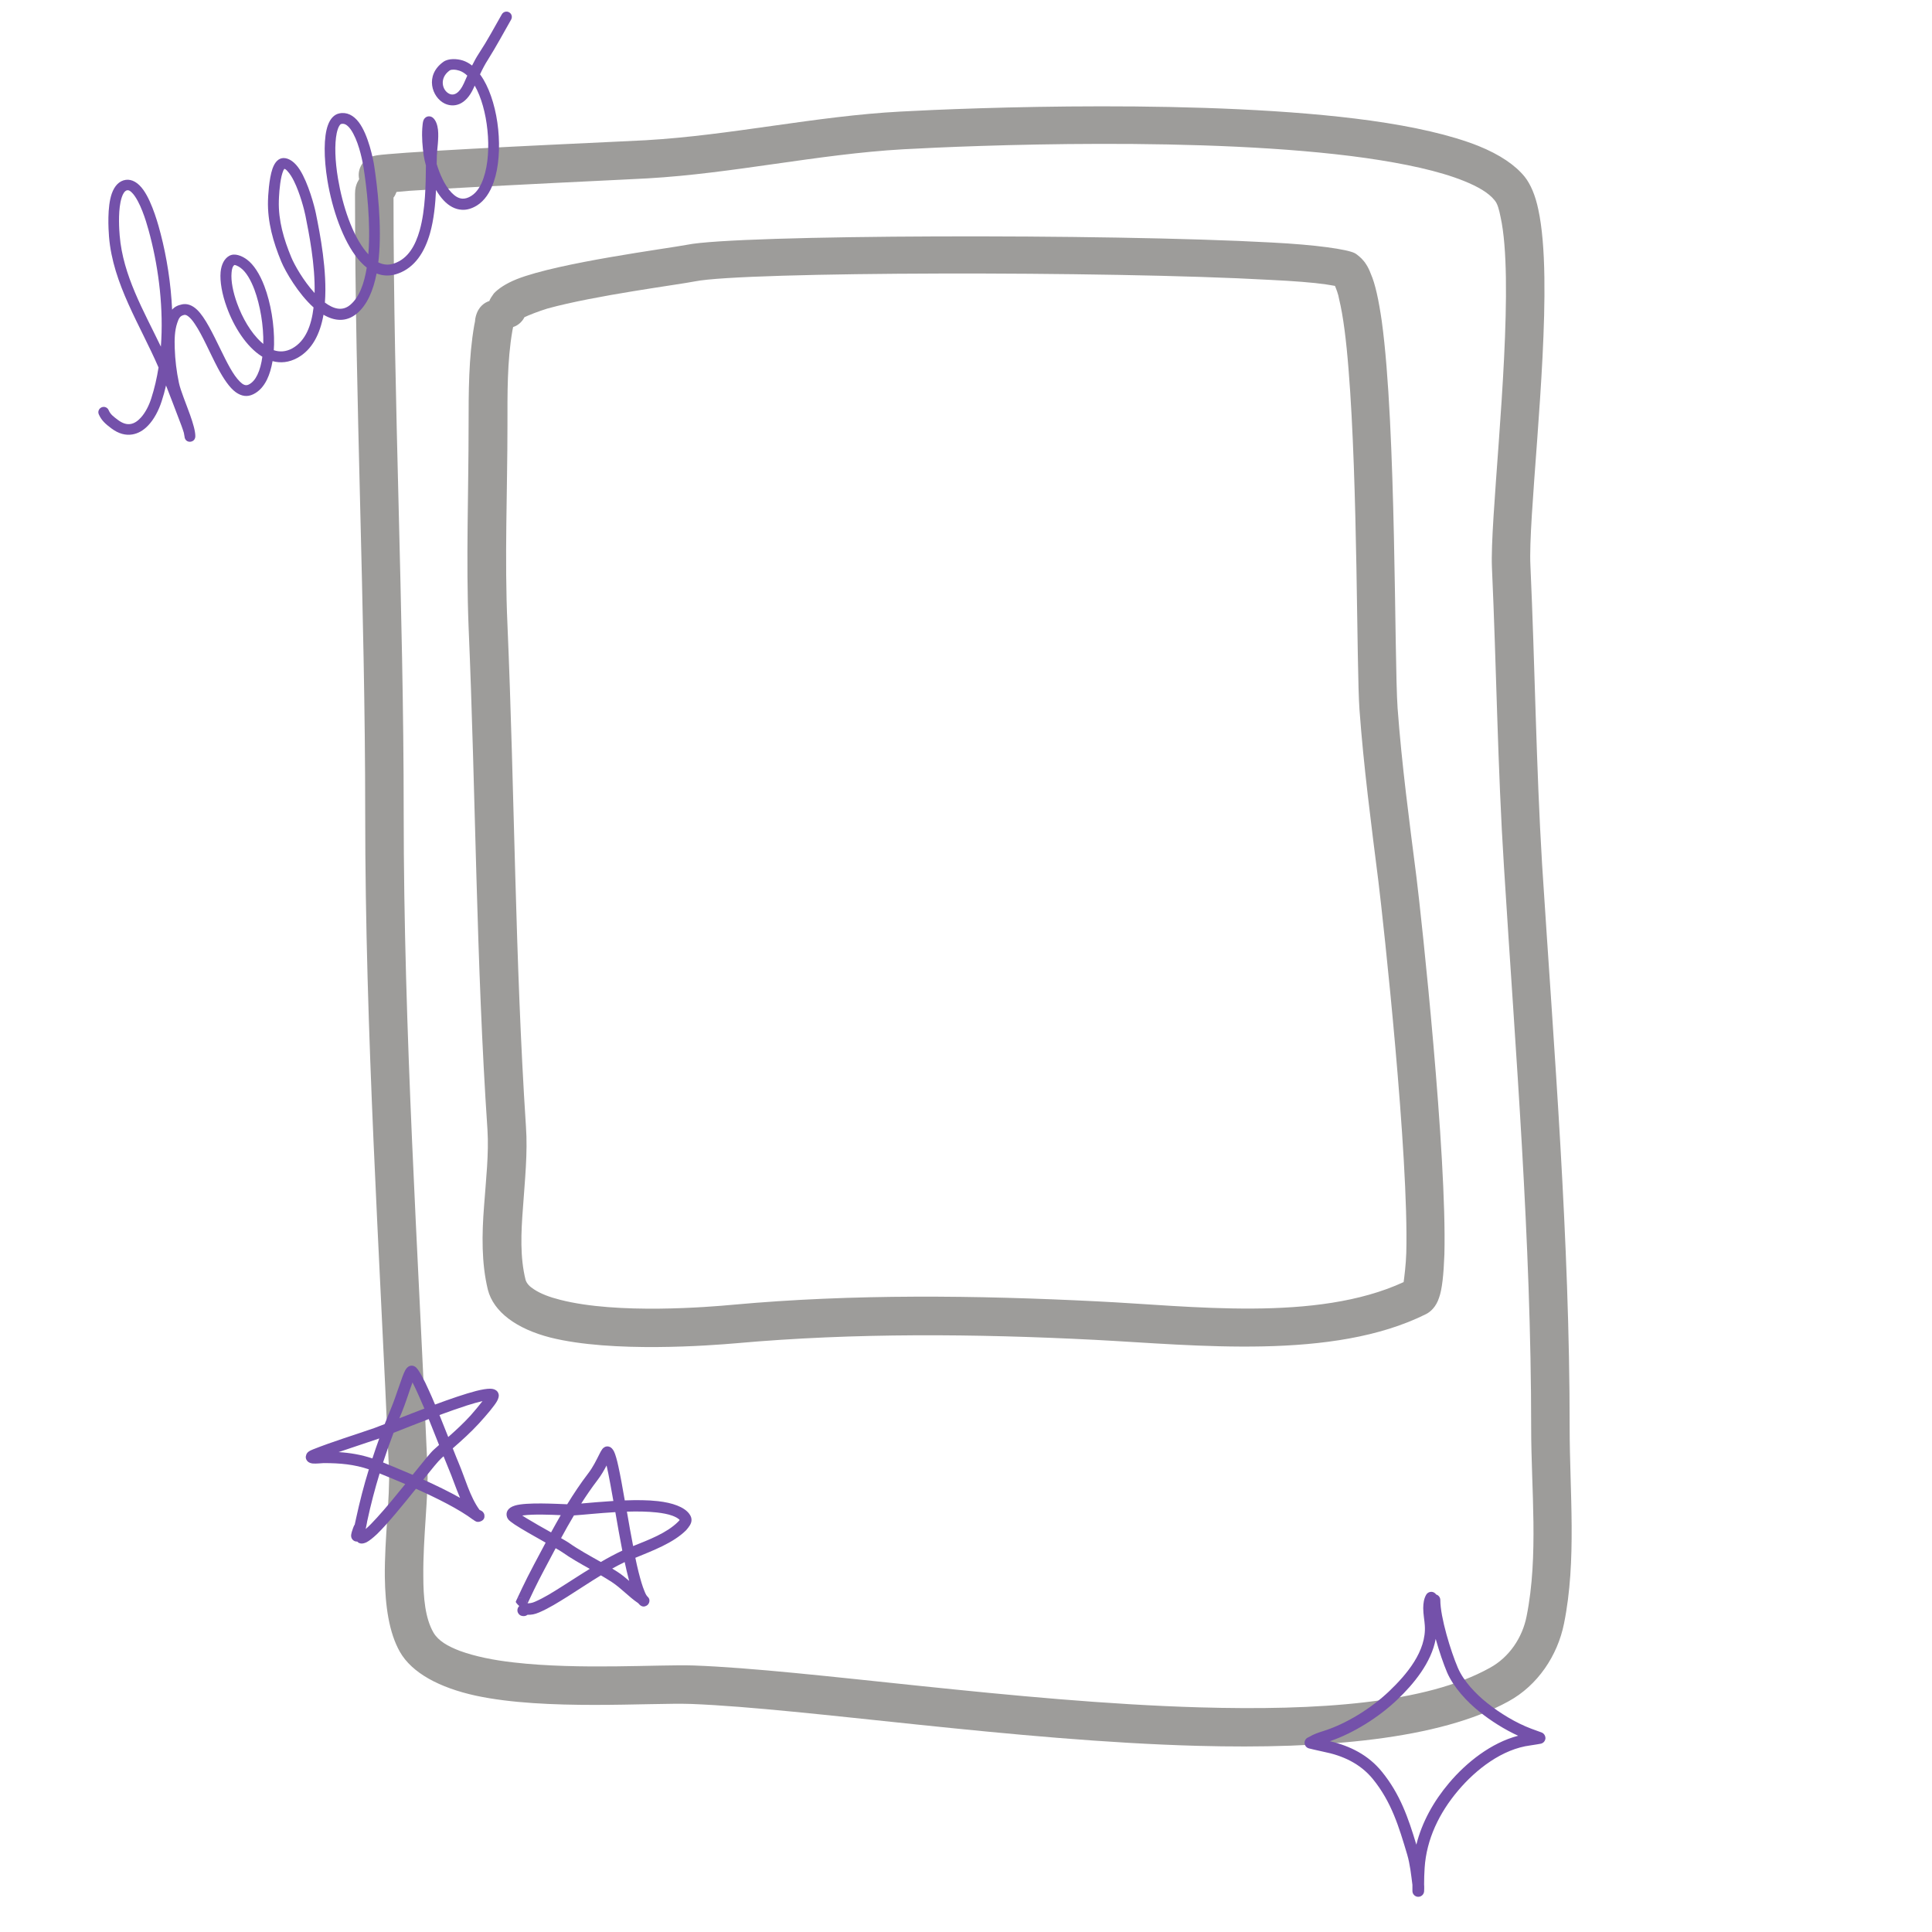 <svg xmlns="http://www.w3.org/2000/svg" xmlns:xlink="http://www.w3.org/1999/xlink" width="1080" zoomAndPan="magnify" viewBox="0 0 810 810" height="1080" preserveAspectRatio="xMidYMid meet" version="1.0"><defs><clipPath id="id1"><path d="M 148.844 44 L 659 44 L 659 733 L 148.844 733 Z M 148.844 44 " clip-rule="nonzero"/></clipPath><clipPath id="id2"><path d="M 41 4.5 L 214.914 4.5 L 214.914 185.25 L 41 185.25 Z M 41 4.5 " clip-rule="nonzero"/></clipPath><clipPath id="id3"><path d="M 546.785 667.035 L 648 667.035 L 648 795.285 L 546.785 795.285 Z M 546.785 667.035 " clip-rule="nonzero"/></clipPath><clipPath id="id4"><path d="M 128 572 L 290 572 L 290 677.562 L 128 677.562 Z M 128 572 " clip-rule="nonzero"/></clipPath></defs><g clip-path="url(#id1)"><path fill="#9d9c9a" d="M 593.859 367.77 C 590.852 344.199 587.688 320.469 585.949 296.895 C 584.523 276.488 585.473 179.348 579.305 134.578 C 578.039 125.875 576.613 119.074 574.715 114.801 C 573.609 111.797 572.184 109.738 570.762 108.316 C 570.918 108.473 571.078 108.633 571.078 108.633 C 571.078 108.633 569.18 106.734 567.914 106.102 C 564.75 104.52 551.777 102.621 533.109 101.672 C 464.133 97.875 308.781 98.348 288.059 102.621 C 279.832 104.203 234.43 110.055 216.711 117.016 C 211.965 118.914 208.801 121.129 207.059 123.027 C 206.27 124.137 205.477 125.242 205.16 126.191 C 203.266 126.824 200.574 128.406 199.469 132.68 C 199.309 133.312 199.152 134.102 199.152 134.734 L 198.836 136.316 C 196.461 149.922 196.461 164.477 196.461 178.398 C 196.461 206.562 195.355 234.723 196.461 262.883 C 199.469 333.125 199.625 403.523 204.371 473.609 C 205.004 483.734 203.738 494.652 202.949 505.566 C 202 517.59 201.84 529.613 204.531 540.688 C 206.902 550.023 216.551 557.141 230.789 560.781 C 256.734 567.266 297.867 564.102 308.781 563.152 C 358.301 558.723 409.238 559.199 458.914 561.73 C 501.629 563.945 558.738 570.43 597.812 550.973 C 599.711 550.023 602.086 547.965 603.352 544.012 C 604.617 540.531 605.25 534.359 605.566 525.977 C 606.672 484.367 596.074 385.648 593.859 367.77 Z M 589.586 525.344 C 589.43 530.246 588.797 535.152 588.48 537.523 C 551.777 554.453 499.254 547.492 459.863 545.594 C 409.398 543.062 357.668 542.43 307.359 547.016 C 297.234 547.965 258.949 551.129 234.902 544.961 C 230.473 543.852 226.676 542.43 223.828 540.531 C 222.09 539.422 220.824 538.156 220.348 536.574 C 217.977 527.082 218.449 516.801 219.242 506.516 C 220.031 494.969 221.297 483.262 220.508 472.344 C 215.918 402.418 215.762 332.176 212.754 261.934 C 211.488 233.93 212.754 206.086 212.754 178.086 C 212.754 165.109 212.598 151.504 214.812 138.691 L 215.129 137.109 C 217.184 136.477 218.926 134.895 219.875 132.996 C 221.457 132.203 225.887 130.465 229.523 129.355 C 249.617 123.82 284.262 119.391 291.379 117.965 C 311.789 113.852 464.609 113.535 532.32 117.332 C 542.285 117.809 550.512 118.441 555.891 119.23 C 557.156 119.391 558.578 119.707 559.688 119.863 C 560.16 120.973 561.109 123.344 561.426 125.402 C 563.168 132.52 564.434 142.805 565.383 154.828 C 569.336 203.555 568.703 279.809 569.969 297.527 C 571.711 321.418 574.875 345.465 577.879 369.352 C 580.094 387.387 590.695 484.684 589.586 525.344 Z M 658.086 598.59 C 658.086 519.488 651.602 441.492 646.539 362.551 C 644.008 320.785 643.531 278.859 641.633 237.094 C 640.684 217.953 648.121 157.199 647.488 116.227 C 647.328 104.992 646.539 95.184 644.957 87.906 C 643.691 81.738 641.633 77.148 639.262 74.145 C 635.305 69.238 628.82 64.809 619.805 61.172 C 608.254 56.582 592.75 53.102 574.715 50.57 C 507.324 41.238 406.391 45.191 377.598 46.773 C 341.848 48.672 306.41 56.742 270.656 58.797 C 269.074 58.957 199.625 61.961 170.516 64.02 C 164.348 64.492 159.918 64.809 158.02 65.125 C 156.277 65.441 155.328 65.758 154.855 66.074 C 151.531 67.816 149.793 71.453 150.582 75.094 C 150.266 75.566 150.109 76.043 149.793 76.516 C 149.316 77.625 148.844 78.891 148.844 81.262 C 148.844 167.641 153.113 254.496 153.113 341.035 C 153.113 433.109 159.125 524.395 163.082 616.152 C 163.555 627.699 161.184 645.262 161.34 661.082 C 161.5 673.262 163.082 684.496 167.668 692.562 C 172.73 701.422 184.281 707.594 199.469 710.914 C 228.891 717.242 272.555 713.762 289.957 714.395 C 338.207 716.293 425.375 729.898 502.262 731.957 C 555.258 733.379 603.508 729.266 632.457 713.289 C 644.641 706.645 653.023 694.145 655.715 680.699 C 661.094 654.277 658.086 625.328 658.086 598.59 Z M 640.051 677.535 C 638.312 686.551 632.773 694.777 624.707 699.207 C 597.812 714.238 552.41 717.242 502.895 715.82 C 425.852 713.605 339 700 290.746 698.258 C 276.195 697.785 242.812 700.156 215.445 696.992 C 206.902 696.043 199.152 694.461 192.664 692.09 C 187.762 690.191 183.805 687.977 181.75 684.496 C 178.27 678.484 177.477 669.941 177.477 660.766 C 177.32 644.629 179.691 627.066 179.219 615.359 C 175.262 523.762 169.25 432.633 169.25 340.875 C 169.25 254.973 164.98 168.59 164.98 82.844 C 165.613 82.055 165.93 81.262 166.246 80.473 C 167.828 80.312 169.727 80.156 171.625 79.996 C 200.734 78.098 270.023 74.934 271.605 74.777 C 307.359 72.719 342.797 64.652 378.547 62.594 C 406.867 61.012 506.215 56.898 572.5 66.234 C 588.953 68.605 603.191 71.613 613.793 75.883 C 619.645 78.258 624.074 80.789 626.605 83.953 C 627.871 85.375 628.504 87.906 629.137 91.07 C 630.562 97.559 631.191 106.418 631.352 116.383 C 631.984 157.676 624.707 218.586 625.5 237.887 C 627.398 279.809 627.871 321.734 630.562 363.656 C 635.465 442.285 641.949 519.805 641.949 598.75 C 641.949 624.219 645.113 652.223 640.051 677.535 Z M 640.051 677.535 " fill-opacity="1" fill-rule="nonzero"/></g><g clip-path="url(#id2)"><path fill="#7451aa" d="M 214.285 8.227 C 214.914 7.129 214.523 5.754 213.461 5.168 C 212.402 4.539 211.027 4.93 210.402 5.988 C 207.262 11.48 204.355 16.969 200.863 22.266 C 199.762 23.953 198.781 25.715 197.918 27.48 C 196.664 26.5 195.367 25.793 194.031 25.363 C 191.676 24.617 188.066 24.383 185.906 25.914 C 177.941 31.598 181.078 40.895 186.496 43.441 C 190.148 45.129 195.211 44.344 198.586 36.855 C 198.742 36.539 198.859 36.188 199.02 35.875 C 201.805 40.734 203.648 47.559 204.355 54.5 C 205.102 61.641 204.668 68.973 202.746 74.582 C 201.609 77.953 199.961 80.66 197.566 82.148 C 196.27 82.973 195.055 83.324 193.914 83.285 C 192.148 83.207 190.656 82.148 189.285 80.738 C 186.34 77.641 184.258 72.699 183.082 68.738 C 183.082 67.402 183.121 66.148 183.16 65.012 C 183.238 62.855 184.023 58.031 183.633 54.422 C 183.395 52.344 182.77 50.617 181.707 49.559 C 181.039 48.895 180.375 48.777 179.824 48.777 C 179.273 48.777 178.727 48.973 178.254 49.402 C 177.941 49.676 177.625 50.109 177.43 50.777 C 177.195 51.559 177.117 53.051 177.035 53.836 C 176.801 57.637 177.117 61.52 177.664 65.324 C 177.82 66.422 178.137 67.797 178.566 69.363 C 178.488 77.168 178.41 87.758 175.977 96.504 C 174.172 102.895 171.148 108.348 165.418 110.387 C 162.984 111.289 160.707 111.051 158.59 109.992 C 158.668 109.445 158.707 108.895 158.785 108.348 C 160.16 94.426 158.195 78.227 156.902 69.641 C 156.469 66.738 154.43 56.539 150.426 51.246 C 148.227 48.344 145.402 46.855 142.184 47.559 C 140.18 47.992 138.492 49.637 137.473 52.5 C 135.707 57.285 135.707 66.109 137.277 75.68 C 139.277 87.758 143.832 101.012 150.109 108.582 C 151.289 109.992 152.504 111.207 153.762 112.188 C 152.703 118.855 150.66 124.621 146.812 127.836 C 143.438 130.66 139.711 129.445 136.215 126.855 C 137.238 113.602 134.176 98.07 132.449 89.523 C 131.859 86.543 129.27 76.777 125.695 71.168 C 123.734 68.07 121.262 66.266 118.906 66.266 C 117.887 66.266 116.945 66.66 116.16 67.441 C 115.414 68.148 114.746 69.285 114.234 70.738 C 112.742 75.051 112.391 82.461 112.352 84.148 C 112.117 93.051 114.551 101.523 117.926 109.68 C 119.691 113.914 125.07 123.172 131.465 128.895 C 130.562 136.426 128.168 142.934 122.516 146.074 C 119.848 147.523 117.219 147.641 114.785 146.816 C 114.824 146.035 114.863 145.25 114.902 144.426 C 115.059 136.191 113.527 127.012 110.82 119.914 C 108.898 114.855 106.348 110.895 103.52 108.816 C 102.695 108.188 101.281 107.328 99.871 106.973 C 98.496 106.582 97.16 106.66 96.062 107.289 C 94.098 108.426 92.805 110.777 92.492 114.07 C 92.137 117.953 93.078 123.367 95.082 128.816 C 98.023 136.973 103.285 145.289 109.566 149.289 L 109.996 149.562 C 109.605 152.426 108.938 155.016 107.914 157.133 C 107.012 159.016 105.836 160.465 104.227 161.25 C 102.891 161.879 101.754 161.172 100.574 159.996 C 97.75 157.25 95.199 152.074 92.609 146.777 C 89.312 140.035 86.016 133.094 82.637 129.875 C 80.637 127.953 78.477 127.172 76.359 127.602 C 74.395 127.992 73.102 128.738 72.16 129.836 C 71.648 118.816 69.922 107.914 67.371 98.07 C 66.586 95.012 63.953 85.051 60.148 79.68 C 57.988 76.621 55.398 75.051 52.73 75.402 C 49.98 75.797 48.02 77.914 46.879 81.129 C 44.879 86.777 45.469 96.109 45.703 99.207 C 47.312 119.012 58.734 136.191 66.469 154.074 C 65.762 158.504 64.777 162.816 63.445 166.938 C 62.504 169.918 61.012 172.938 59.047 175.094 C 57.793 176.465 56.34 177.523 54.73 177.762 C 53.082 178.035 51.316 177.484 49.352 175.996 C 47.785 174.781 46.332 173.84 45.547 171.957 C 45.074 170.82 43.742 170.27 42.602 170.777 C 41.465 171.25 40.914 172.582 41.426 173.719 C 42.562 176.348 44.406 177.879 46.645 179.562 C 49.824 181.957 52.77 182.582 55.438 182.152 C 57.91 181.762 60.148 180.426 62.031 178.465 C 64.582 175.84 66.547 172.035 67.762 168.27 C 68.469 166.113 69.098 163.879 69.605 161.602 C 71.414 166.191 73.141 170.777 74.906 175.406 C 75.691 177.445 76.438 179.328 77.066 181.406 C 77.223 181.957 77.379 183.367 77.457 183.602 C 77.969 185.211 79.34 185.211 79.695 185.211 C 79.891 185.211 81.891 185.055 81.891 182.82 C 81.891 180.742 80.949 177.484 79.695 173.957 C 78.008 169.211 75.73 163.84 75.023 160.543 C 74.004 155.758 73.414 150.855 73.258 145.953 C 73.141 142.465 73.18 138.699 74.316 135.367 C 74.945 133.602 75.336 132.426 77.223 132.031 C 77.809 131.914 78.32 132.191 78.91 132.621 C 79.852 133.328 80.793 134.465 81.695 135.836 C 84.914 140.582 88.055 148.113 91.312 154.27 C 93.707 158.777 96.258 162.582 98.887 164.465 C 101.242 166.113 103.637 166.543 106.188 165.289 C 108.621 164.113 110.547 161.996 111.957 159.094 C 113.02 156.898 113.766 154.309 114.273 151.406 C 117.609 152.309 121.145 151.996 124.715 150.035 C 130.918 146.621 134.215 139.953 135.629 131.953 C 140.297 134.699 145.242 135.133 149.719 131.367 C 153.918 127.836 156.508 121.797 157.883 114.66 C 160.707 115.758 163.77 115.836 166.949 114.66 C 173.977 112.109 178.059 105.641 180.297 97.758 C 181.902 92.07 182.531 85.641 182.809 79.641 C 183.75 81.246 184.809 82.738 185.988 83.992 C 188.184 86.344 190.773 87.797 193.68 87.953 C 195.602 88.07 197.723 87.523 199.961 86.148 C 203.102 84.188 205.492 80.699 207.023 76.227 C 209.145 70.07 209.656 62.031 208.871 54.227 C 208.086 46.383 205.887 38.734 202.707 33.363 C 202.234 32.578 201.766 31.875 201.254 31.168 C 202.234 29.051 203.336 26.934 204.629 24.934 C 208.125 19.363 211.105 13.793 214.285 8.227 Z M 194.465 34.973 C 192.621 39.051 190.344 40.266 188.379 39.324 C 185.359 37.914 184.062 32.734 188.5 29.559 C 188.93 29.246 189.559 29.207 190.148 29.207 C 191.012 29.207 191.914 29.402 192.621 29.637 C 193.797 30.031 194.895 30.734 195.918 31.715 C 195.445 32.812 194.977 33.875 194.465 34.973 Z M 67.449 145.328 C 60.227 130.309 51.551 115.484 50.176 98.738 C 49.98 96.344 49.512 89.758 50.531 84.699 C 50.844 83.246 51.238 81.914 51.867 80.934 C 52.258 80.344 52.691 79.875 53.355 79.758 C 54.023 79.68 54.574 80.07 55.125 80.582 C 56.105 81.484 56.969 82.816 57.793 84.344 C 60.539 89.484 62.344 96.621 62.973 99.051 C 66.625 113.207 68.625 129.719 67.449 145.328 Z M 110.391 144.191 C 110.074 143.953 109.762 143.68 109.484 143.406 C 105.129 139.445 101.598 133.25 99.398 127.172 C 97.672 122.426 96.77 117.758 97.082 114.348 C 97.199 112.855 97.477 111.641 98.301 111.09 C 98.418 111.129 98.848 111.168 99.086 111.289 C 99.789 111.562 100.496 111.992 100.93 112.348 C 103.207 114.031 105.129 117.367 106.66 121.406 C 109.094 127.992 110.547 136.543 110.391 144.191 Z M 131.898 122.855 C 127.227 117.758 123.5 111.168 122.125 107.875 C 118.984 100.305 116.668 92.465 116.906 84.188 C 116.945 82.855 117.141 77.719 118.043 73.836 C 118.277 72.934 118.516 72.07 118.828 71.402 C 118.945 71.168 119.102 70.934 119.219 70.777 C 119.73 70.895 120.164 71.324 120.633 71.875 C 121.574 72.895 122.438 74.305 123.223 75.875 C 125.812 81.09 127.582 88.031 128.051 90.383 C 129.543 97.875 132.172 110.934 131.898 122.855 Z M 154.43 106.621 C 154.152 106.309 153.84 105.992 153.566 105.641 C 147.676 98.582 143.594 86.148 141.711 74.895 C 140.453 67.441 140.219 60.461 141.16 55.875 C 141.438 54.578 141.789 53.52 142.262 52.738 C 142.496 52.344 142.77 52.031 143.125 51.953 C 144.027 51.758 144.773 52.031 145.48 52.578 C 146.5 53.363 147.363 54.617 148.109 56.031 C 150.777 60.973 152.074 68.07 152.426 70.266 C 153.684 78.344 155.527 93.406 154.43 106.621 Z M 154.43 106.621 " fill-opacity="1" fill-rule="nonzero"/></g><g clip-path="url(#id3)"><path fill="#7451aa" d="M 646.289 726.332 C 646.289 726.332 643.402 725.273 641.977 724.762 C 635.582 722.359 628.82 718.238 623.484 713.977 C 618.77 710.223 613.617 704.863 611.203 699.215 C 608.246 692.328 603.859 678.039 603.859 670.824 C 603.859 669.73 603.129 668.785 602.105 668.492 C 601.922 668.199 601.629 667.91 601.301 667.727 C 600.133 667.035 598.633 667.434 597.938 668.602 C 597.023 670.168 596.695 672.137 596.695 674.25 C 596.695 676.73 597.246 679.461 597.355 681.465 C 598.121 692.254 589.68 702.133 582.371 709.094 C 574.953 716.164 564.391 722.797 554.594 725.82 C 552.695 726.402 550.723 727.098 549.039 728.117 C 548.82 728.227 548.383 728.445 548.383 728.445 C 547.434 728.883 546.848 729.867 546.957 730.887 C 547.066 731.941 547.797 732.781 548.82 733.035 C 548.82 733.035 552.84 734.02 554.852 734.422 C 562.965 736.023 570.273 739.379 575.574 745.863 C 583.395 755.488 586.5 765.875 589.973 777.535 C 591.18 781.652 591.617 785.992 592.164 790.219 L 592.164 792.805 C 592.164 794.117 593.223 795.211 594.539 795.246 C 595.855 795.285 596.988 794.266 597.062 792.953 C 597.062 792.953 597.172 791.094 597.062 790 C 597.062 787.703 597.137 785.445 597.281 783.184 C 598.047 771.047 603.457 760.004 611.316 750.711 C 618.844 741.781 629.844 733.254 641.684 731.762 C 643.109 731.578 645.922 731.066 645.922 731.066 C 647.02 730.852 647.824 729.977 647.934 728.844 C 647.969 727.75 647.312 726.695 646.289 726.332 Z M 607.516 747.543 C 601.047 755.195 596.184 763.906 593.809 773.383 C 590.445 762.191 586.977 752.133 579.336 742.766 C 573.711 735.844 566.07 731.98 557.555 730.012 C 567.57 726.621 578.203 719.844 585.77 712.629 C 592.676 706.066 600.133 697.027 601.922 687.117 C 603.422 692.473 605.211 697.648 606.672 701.109 C 609.414 707.453 615.078 713.539 620.414 717.766 C 625.094 721.484 630.793 725.129 636.496 727.715 C 625.203 730.668 614.824 738.867 607.516 747.543 Z M 607.516 747.543 " fill-opacity="1" fill-rule="nonzero"/></g><g clip-path="url(#id4)"><path fill="#7451aa" d="M 207.59 582.676 C 207.074 582.398 206.355 582.227 205.391 582.227 C 204.086 582.227 202.09 582.535 199.652 583.156 C 195.113 584.324 188.789 586.492 182.395 588.863 C 181.535 586.801 180.676 584.805 179.816 582.949 C 177.719 578.238 175.758 574.629 174.488 573.359 C 173.523 572.395 171.395 571.812 169.883 574.527 C 168.539 576.934 166.273 584.875 163.898 590.582 C 163.008 592.746 162.113 594.914 161.289 597.047 C 159.258 597.836 157.746 598.422 156.992 598.695 C 148.5 601.652 139.527 604.367 131.211 607.668 C 130.66 607.875 129.695 608.32 129.215 608.734 C 128.77 609.113 128.527 609.523 128.391 609.938 C 128.047 610.867 128.117 611.793 129.008 612.723 C 129.32 613.031 130.039 613.477 131.105 613.582 C 132.445 613.719 135.195 613.41 135.711 613.41 C 142.586 613.41 148.363 613.926 154.652 616.023 C 152.555 622.762 150.805 629.602 149.258 636.719 C 149.223 636.961 148.945 638.059 148.707 639.227 C 148.602 639.332 148.535 639.469 148.43 639.641 C 148.328 639.812 147.777 641.258 147.469 642.324 C 147.262 643.043 147.195 643.664 147.195 643.938 C 147.262 644.867 147.676 645.383 148.02 645.691 C 148.465 646.105 148.98 646.309 149.633 646.309 L 149.773 646.309 C 150.219 646.824 150.871 647.137 151.594 647.137 C 152.18 647.137 152.934 646.965 153.758 646.551 C 154.859 645.965 156.336 644.797 158.055 643.184 C 162.523 638.852 168.883 631.012 174.383 624.172 C 183.219 628.125 192.363 632.66 198.414 637.199 C 198.344 637.164 198.242 637.027 198.242 637.027 C 198.242 637.027 199.309 637.922 199.996 638.023 C 200.406 638.094 200.992 638.094 201.781 637.715 C 202.918 637.164 203.227 636.273 203.09 635.207 C 203.055 635 202.949 634.141 201.953 633.488 C 201.887 633.418 201.301 633.145 201.027 633.004 C 197.004 627.469 194.977 619.668 192.328 613.445 C 191.746 612.102 190.887 609.902 189.82 607.223 C 193.637 603.887 197.418 600.484 200.82 596.77 C 204.324 592.918 207.246 589.414 208.348 587.488 C 209.035 586.285 209.172 585.32 209.105 584.773 C 208.934 583.742 208.418 583.086 207.59 582.676 Z M 168.336 592.438 C 170.055 588.312 171.668 582.984 172.941 579.582 C 173.695 581.023 174.555 582.883 175.484 584.945 C 176.273 586.695 177.102 588.586 177.926 590.547 C 174.211 591.957 170.57 593.402 167.406 594.637 C 167.715 593.918 168.023 593.16 168.336 592.438 Z M 141.969 608.801 C 147.504 606.879 153.105 605.125 158.539 603.234 C 158.676 603.199 158.848 603.129 159.02 603.062 C 158.023 605.848 157.023 608.629 156.133 611.449 C 151.352 609.867 146.816 609.113 141.969 608.801 Z M 158.09 636.238 C 156.305 638.195 154.688 639.883 153.312 641.051 C 153.656 639.539 153.898 638.094 153.965 637.715 C 155.445 630.84 157.164 624.238 159.156 617.742 C 162.387 619.047 166.066 620.559 169.914 622.211 C 165.996 627.059 161.734 632.25 158.09 636.238 Z M 173.008 618.324 C 168.539 616.402 164.277 614.648 160.602 613.133 C 161.941 609.008 163.418 604.883 165 600.723 C 168.988 599.141 174.281 597.047 179.746 594.949 C 181.258 598.695 182.773 602.477 184.078 605.812 C 183.32 606.465 182.566 607.152 181.809 607.84 C 180.469 609.043 177.102 613.238 173.008 618.324 Z M 192.879 627.984 C 188.133 625.305 182.773 622.727 177.477 620.32 C 180.984 615.953 183.805 612.48 185.008 611.414 L 185.969 610.555 C 186.758 612.551 187.414 614.199 187.895 615.301 C 189.578 619.219 191.055 623.758 192.879 627.984 Z M 197.246 593.504 C 194.355 596.668 191.16 599.625 187.93 602.477 C 186.793 599.555 185.523 596.391 184.25 593.262 C 188.273 591.785 192.262 590.375 195.766 589.242 C 198.242 588.449 200.477 587.832 202.297 587.418 C 200.922 589.172 199.066 591.477 197.246 593.504 Z M 289.918 637.371 C 289.953 636.547 289.715 635.652 288.957 634.656 C 286.824 631.801 281.98 630.051 275.824 629.363 C 271.633 628.879 266.75 628.879 261.938 629.051 C 260.977 623.516 260.082 618.496 259.258 614.785 C 258.637 611.93 258.02 609.801 257.469 608.629 C 256.918 607.496 256.266 606.91 255.75 606.672 C 255.098 606.363 254.273 606.223 253.379 606.773 C 253.137 606.91 252.762 607.188 252.449 607.633 C 252.039 608.184 251.488 609.25 251.418 609.422 C 249.941 612.344 248.637 615.059 246.641 617.672 C 243.41 621.902 240.523 626.234 237.809 630.668 C 233.512 630.531 220.688 629.738 215.875 631.219 C 212.781 632.145 211.922 634.141 212.574 636.066 C 212.68 636.34 212.852 636.719 213.195 637.133 C 213.574 637.578 214.5 638.301 215.773 639.16 C 218.797 641.152 224.297 644.246 228.766 646.758 C 227.152 649.781 225.535 652.844 223.887 655.938 C 220.137 662.949 216.977 669.895 216.461 670.996 L 216.426 671.062 C 216.391 671.168 216.355 671.234 216.324 671.34 C 216.289 671.477 216.254 671.543 216.219 671.578 C 216.184 671.684 216.84 672.609 217.699 673.332 C 217.148 673.883 216.977 674.465 216.941 674.879 C 216.871 675.43 217.012 675.945 217.32 676.426 C 217.527 676.734 218.043 677.562 219.59 677.562 C 220.172 677.562 220.723 677.355 221.137 677.012 C 222.887 677.012 224.023 676.875 226.121 675.98 C 230.277 674.191 233.992 671.82 237.875 669.414 C 242.516 666.492 247.156 663.363 251.934 660.473 C 253.449 661.367 254.996 662.297 256.473 663.258 C 260.461 665.871 263.621 669.48 267.508 672.094 L 267.816 672.402 C 267.918 672.508 267.988 672.609 268.09 672.715 C 269.328 673.984 270.531 673.434 270.566 673.402 C 271.082 673.23 271.496 672.953 271.77 672.574 C 272.043 672.199 272.285 671.715 272.285 671.027 C 272.285 670.855 272.285 670.34 271.805 669.723 C 271.77 669.688 271.633 669.516 271.426 669.344 L 271.461 669.379 C 271.012 668.934 270.602 668.141 270.188 667.074 C 269.328 665.047 268.539 662.297 267.715 659.066 C 267.266 657.207 266.785 655.215 266.371 653.117 C 273.66 650.094 282.254 646.93 287.652 641.566 C 288.887 640.156 289.887 638.816 289.918 637.371 Z M 216.871 670.445 C 217.629 669.621 218.453 669.652 218.902 669.723 C 218.145 669.621 217.387 669.895 216.871 670.445 Z M 220.965 672.164 C 220.996 671.648 220.824 671.168 220.551 670.754 C 220.824 671.098 221.031 671.578 220.996 672.164 Z M 250.492 620.559 C 252.004 618.566 253.207 616.539 254.309 614.406 C 254.789 616.504 255.34 619.184 255.887 622.211 C 256.301 624.41 256.715 626.816 257.16 629.293 C 252.074 629.602 247.328 630.051 243.684 630.359 C 245.816 627.023 248.051 623.758 250.492 620.559 Z M 220.652 636.477 C 220.105 636.133 219.52 635.758 218.969 635.41 C 219.105 635.379 219.211 635.379 219.312 635.344 C 223.715 634.758 230.621 635.035 235.09 635.238 C 233.715 637.613 232.375 640.055 231.035 642.461 C 227.633 640.57 223.645 638.301 220.652 636.477 Z M 235.367 665.289 C 231.723 667.59 228.215 669.824 224.262 671.543 C 222.992 672.094 222.234 672.164 221.203 672.199 C 222.234 669.965 224.984 664.086 228.148 658.172 C 229.797 655.109 231.379 652.086 232.961 649.094 C 234.199 649.816 235.125 650.332 235.539 650.641 C 239.285 653.289 243.273 655.523 247.262 657.758 C 243.238 660.199 239.285 662.848 235.367 665.289 Z M 251.902 654.871 C 247.293 652.258 242.621 649.75 238.289 646.688 C 237.84 646.379 236.707 645.727 235.23 644.867 C 236.98 641.668 238.734 638.473 240.625 635.344 C 244.406 635.102 250.973 634.379 257.984 633.969 C 258.914 639.297 259.875 644.867 260.906 650.094 C 257.848 651.535 254.855 653.152 251.902 654.871 Z M 259.121 659.168 C 258.328 658.652 257.504 658.137 256.68 657.621 C 258.398 656.66 260.152 655.766 261.902 654.906 C 262.453 657.52 263.039 659.957 263.621 662.16 L 263.793 662.812 C 262.316 661.539 260.805 660.27 259.121 659.168 Z M 284.281 638.023 C 279.504 642.77 272.012 645.555 265.445 648.199 C 264.516 643.527 263.656 638.539 262.832 633.762 C 267.199 633.625 271.527 633.691 275.344 634.105 C 277.82 634.379 280.02 634.793 281.84 635.445 C 283.148 635.93 284.246 636.477 284.969 637.27 C 284.762 637.508 284.453 637.82 284.281 638.023 Z M 284.281 638.023 " fill-opacity="1" fill-rule="nonzero"/></g></svg>